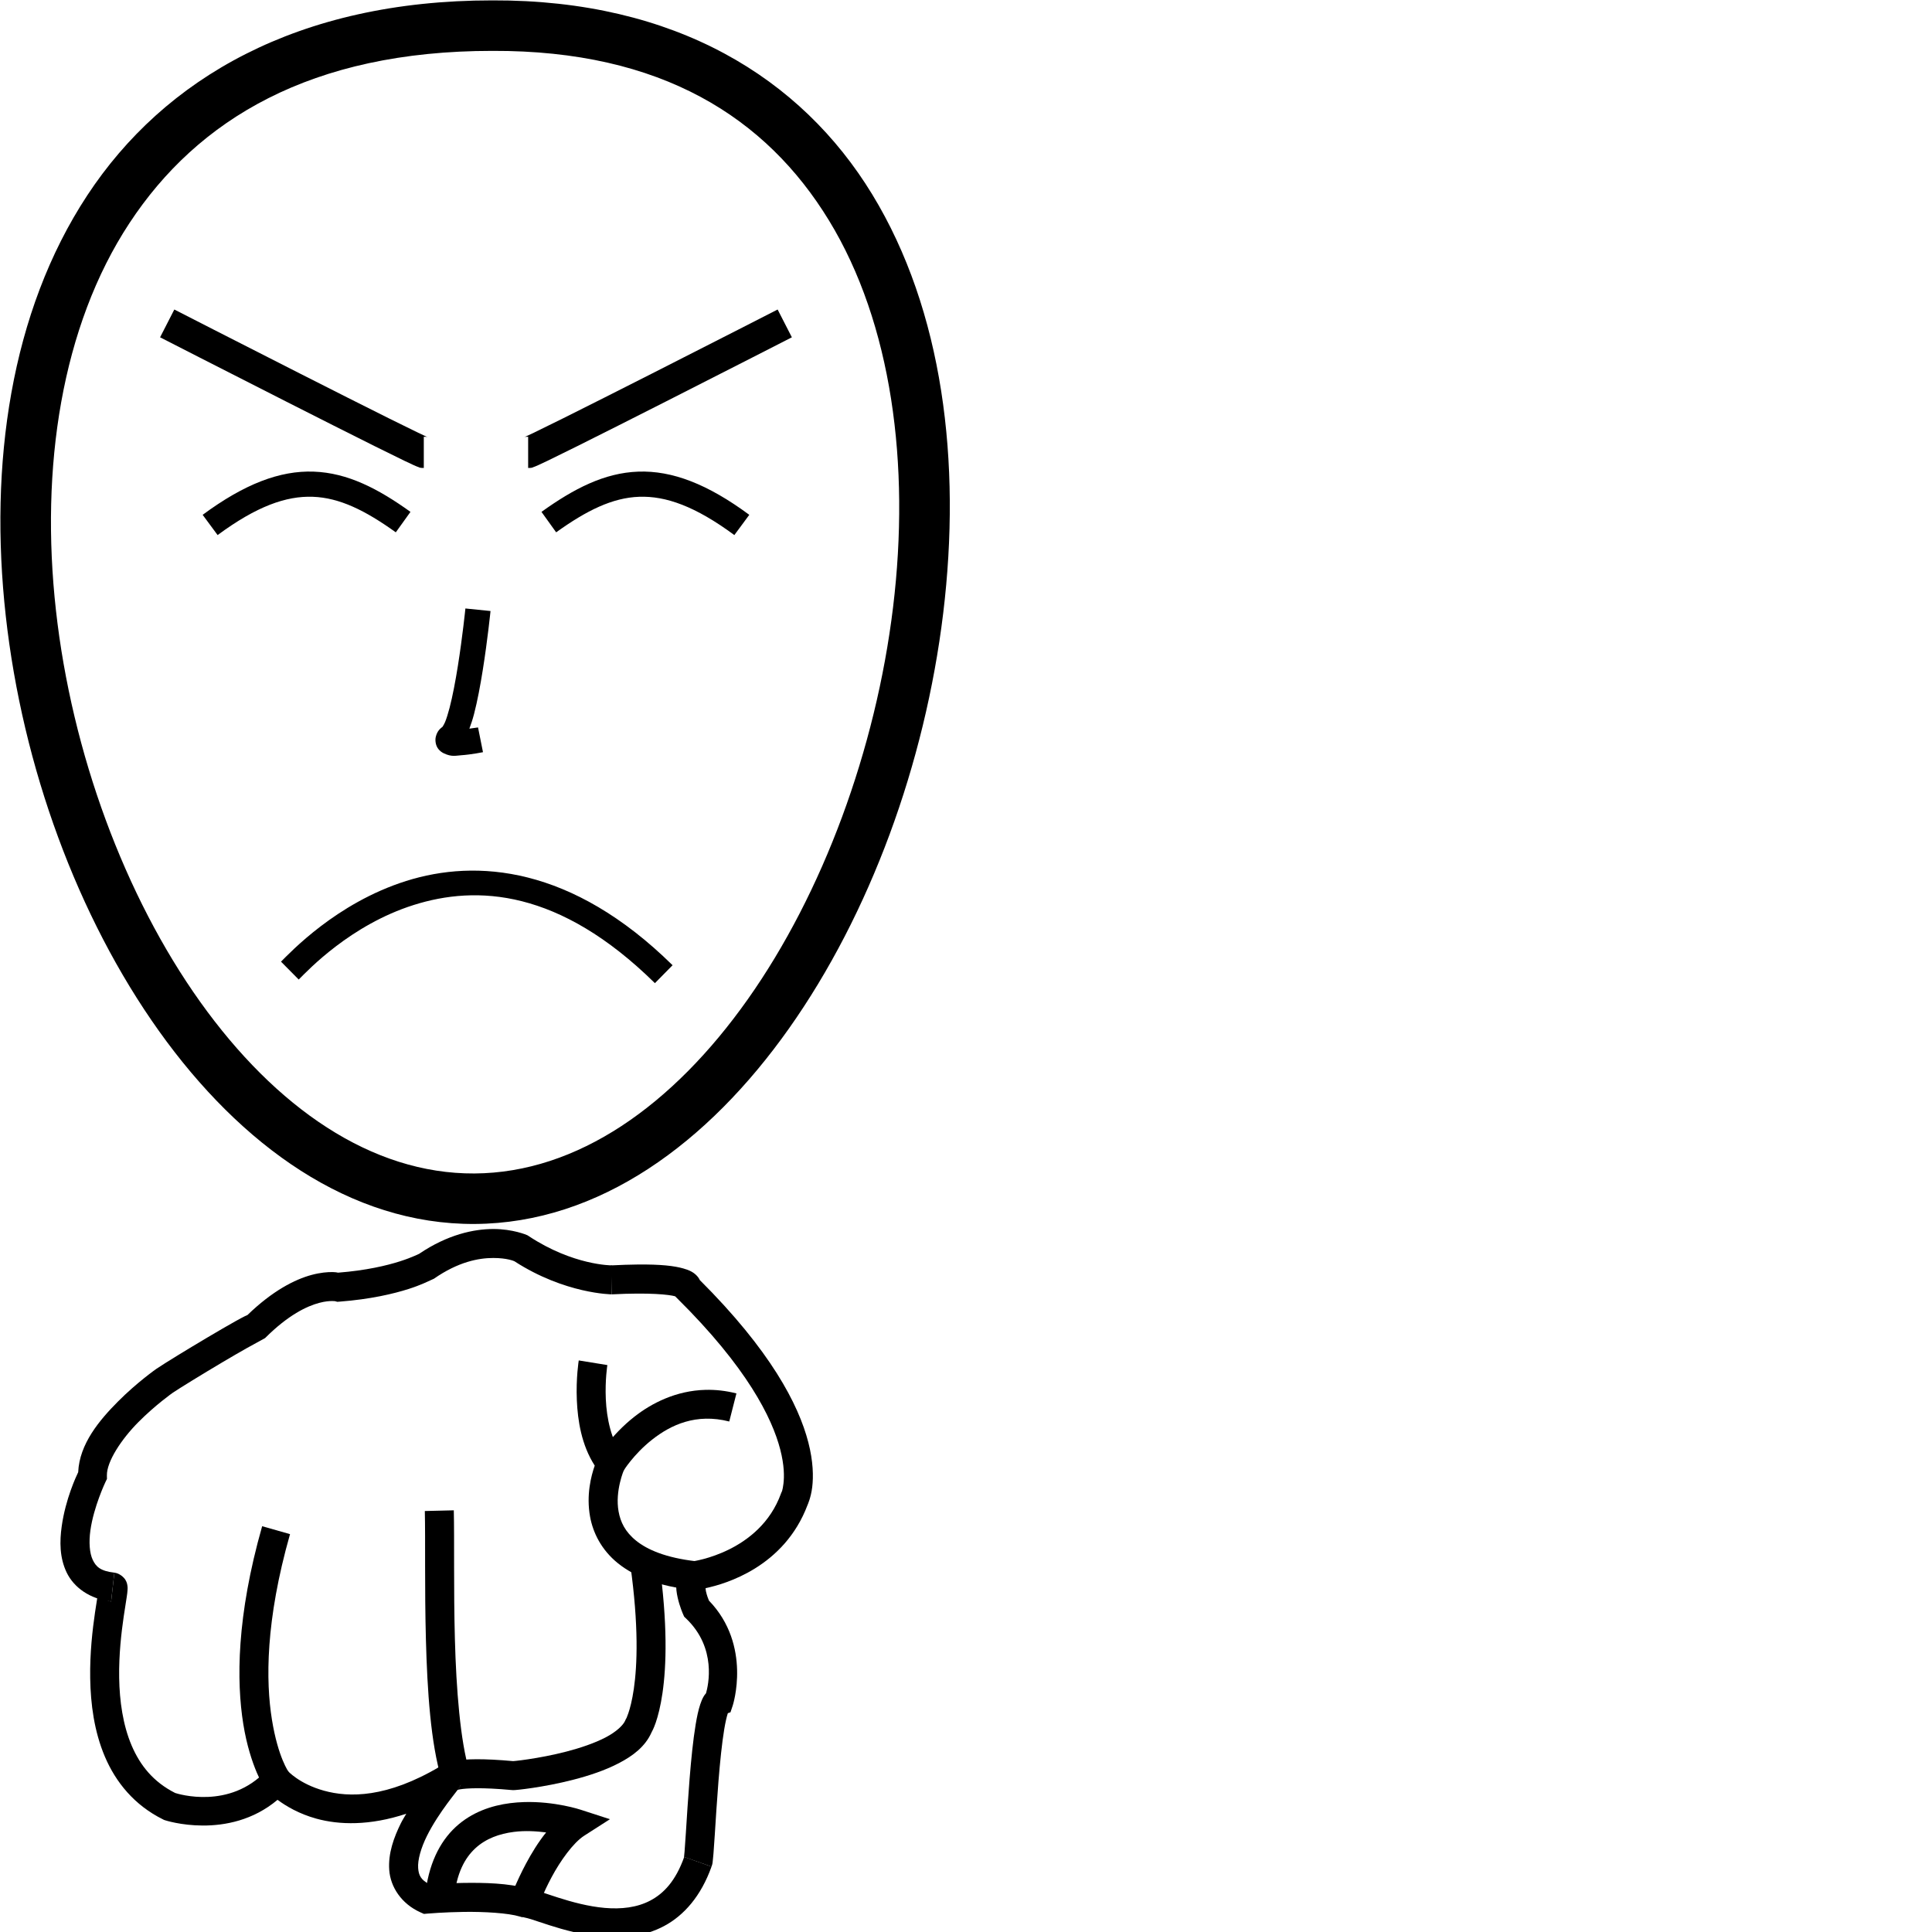 <?xml version="1.0" encoding="UTF-8" standalone="no"?>
<!-- Created with Inkscape (http://www.inkscape.org/) -->

<svg
   xmlns:dc="http://purl.org/dc/elements/1.1/"
   xmlns:cc="http://creativecommons.org/ns#"
   xmlns:rdf="http://www.w3.org/1999/02/22-rdf-syntax-ns#"
   xmlns:svg="http://www.w3.org/2000/svg"
   xmlns="http://www.w3.org/2000/svg"
   xmlns:sodipodi="http://sodipodi.sourceforge.net/DTD/sodipodi-0.dtd"
   xmlns:inkscape="http://www.inkscape.org/namespaces/inkscape"
   width="1000"
   height="1000"
   viewBox="0 0 1000 1000"
   version="1.1"
   id="svg6646"
   inkscape:version="0.92.4 (5da689c313, 2019-01-14)"
   sodipodi:docname="Você.svg">
  <defs
     id="defs6640" />
  <sodipodi:namedview
     id="base"
     pagecolor="#ffffff"
     bordercolor="#666666"
     borderopacity="1.0"
     inkscape:pageopacity="0.0"
     inkscape:pageshadow="2"
     inkscape:zoom="1"
     inkscape:cx="220.74567"
     inkscape:cy="699.61022"
     inkscape:document-units="px"
     inkscape:current-layer="layer1"
     showgrid="false"
     units="px"
     inkscape:window-width="716"
     inkscape:window-height="706"
     inkscape:window-x="-7"
     inkscape:window-y="0"
     inkscape:window-maximized="0" />
  <g
     inkscape:label="Camada 1"
     inkscape:groupmode="layer"
     id="layer1"
     transform="translate(0,-32.417)">
    <path
       inkscape:connector-curvature="0"
       id="path10-9-09"
       d="M 254.873,32.617 C 154.163,32.588 84.977,73.023 45.183,133.513 5.386,194.009 -5.719,273.002 2.979,351.194 11.677,429.387 40.217,507.124 82.351,566.16 c 42.133,59.036 98.859,100.161 163.38,99.777 64.491,-0.384 120.755,-41.941 162.64,-101.176 41.885,-59.235 70.369,-136.941 79.828,-214.94 9.46,-77.998 -0.015,-156.577 -36.767,-216.833 C 414.684,72.738 349.567,32.276 254.873,32.617 Z m 0.016,26.134 h 0.026 0.026 c 87.458,-0.322 141.704,34.599 174.18,87.845 32.476,53.246 42.083,126.288 33.133,200.079 -8.95,73.791 -36.366,148.044 -75.223,202.998 -38.857,54.954 -88.176,89.812 -141.456,90.13 C 192.326,640.12 142.663,605.68 103.623,550.978 64.582,496.276 37.163,422.102 28.954,348.305 20.745,274.508 31.784,201.433 67.017,147.875 102.251,94.317 160.975,58.717 254.889,58.751 Z"
       style="color:#000000;font-style:normal;font-variant:normal;font-weight:normal;font-stretch:normal;font-size:medium;line-height:normal;font-family:sans-serif;font-variant-ligatures:normal;font-variant-position:normal;font-variant-caps:normal;font-variant-numeric:normal;font-variant-alternates:normal;font-feature-settings:normal;text-indent:0;text-align:start;text-decoration:none;text-decoration-line:none;text-decoration-style:solid;text-decoration-color:#000000;letter-spacing:normal;word-spacing:normal;text-transform:none;writing-mode:lr-tb;direction:ltr;text-orientation:mixed;dominant-baseline:auto;baseline-shift:baseline;text-anchor:start;white-space:normal;shape-padding:0;clip-rule:nonzero;display:inline;overflow:visible;visibility:visible;opacity:1;isolation:auto;mix-blend-mode:normal;color-interpolation:sRGB;color-interpolation-filters:linearRGB;solid-color:#000000;solid-opacity:1;vector-effect:none;fill:#000000;fill-opacity:1;fill-rule:nonzero;stroke:none;stroke-width:26.134;stroke-linecap:butt;stroke-linejoin:miter;stroke-miterlimit:4;stroke-dasharray:none;stroke-dashoffset:0;stroke-opacity:1;color-rendering:auto;image-rendering:auto;shape-rendering:auto;text-rendering:auto;enable-background:accumulate" />
    <path
       inkscape:connector-curvature="0"
       id="path971-95"
       d="m 240.892,347.363 c 0,0 -1.473,14.546 -3.911,29.823 -1.219,7.639 -2.688,15.461 -4.266,21.539 -0.789,3.039 -1.614,5.649 -2.354,7.448 -0.74,1.799 -1.696,2.739 -1.01,2.167 -1.446,1.205 -2.978,2.211 -3.779,5.415 -0.401,1.602 -0.171,3.988 0.852,5.655 1.023,1.667 2.352,2.482 3.358,2.955 4.022,1.892 6.087,1.166 8.821,0.978 5.469,-0.377 11.391,-1.596 11.391,-1.596 l -2.562,-12.814 c 0,0 -2.793,0.357 -4.483,0.634 0.866,-2.323 1.685,-4.748 2.414,-7.558 1.763,-6.792 3.265,-14.893 4.521,-22.764 2.512,-15.742 4.008,-30.567 4.008,-30.567 z"
       style="color:#000000;font-style:normal;font-variant:normal;font-weight:normal;font-stretch:normal;font-size:medium;line-height:normal;font-family:sans-serif;font-variant-ligatures:normal;font-variant-position:normal;font-variant-caps:normal;font-variant-numeric:normal;font-variant-alternates:normal;font-feature-settings:normal;text-indent:0;text-align:start;text-decoration:none;text-decoration-line:none;text-decoration-style:solid;text-decoration-color:#000000;letter-spacing:normal;word-spacing:normal;text-transform:none;writing-mode:lr-tb;direction:ltr;text-orientation:mixed;dominant-baseline:auto;baseline-shift:baseline;text-anchor:start;white-space:normal;shape-padding:0;clip-rule:nonzero;display:inline;overflow:visible;visibility:visible;opacity:1;isolation:auto;mix-blend-mode:normal;color-interpolation:sRGB;color-interpolation-filters:linearRGB;solid-color:#000000;solid-opacity:1;vector-effect:none;fill:#000000;fill-opacity:1;fill-rule:nonzero;stroke:none;stroke-width:13.067;stroke-linecap:butt;stroke-linejoin:miter;stroke-miterlimit:4;stroke-dasharray:none;stroke-dashoffset:0;stroke-opacity:1;color-rendering:auto;image-rendering:auto;shape-rendering:auto;text-rendering:auto;enable-background:accumulate" />
    <path
       style="color:#000000;font-style:normal;font-variant:normal;font-weight:normal;font-stretch:normal;font-size:medium;line-height:normal;font-family:sans-serif;font-variant-ligatures:normal;font-variant-position:normal;font-variant-caps:normal;font-variant-numeric:normal;font-variant-alternates:normal;font-feature-settings:normal;text-indent:0;text-align:start;text-decoration:none;text-decoration-line:none;text-decoration-style:solid;text-decoration-color:#000000;letter-spacing:normal;word-spacing:normal;text-transform:none;writing-mode:lr-tb;direction:ltr;text-orientation:mixed;dominant-baseline:auto;baseline-shift:baseline;text-anchor:start;white-space:normal;shape-padding:0;clip-rule:nonzero;display:inline;overflow:visible;visibility:visible;opacity:1;isolation:auto;mix-blend-mode:normal;color-interpolation:sRGB;color-interpolation-filters:linearRGB;solid-color:#000000;solid-opacity:1;vector-effect:none;fill:#000000;fill-opacity:1;fill-rule:nonzero;stroke:none;stroke-width:15;stroke-linecap:butt;stroke-linejoin:miter;stroke-miterlimit:4;stroke-dasharray:none;stroke-dashoffset:0;stroke-opacity:1;color-rendering:auto;image-rendering:auto;shape-rendering:auto;text-rendering:auto;enable-background:accumulate"
       d="m 59.195,846.428 -1.686,14.904 c -2.588,-0.293 -4.781,-2.321 -5.516,-3.566 -0.734,-1.245 -0.8,-1.932 -0.873,-2.371 -0.147,-0.878 -0.075,-0.933 -0.078,-0.867 -0.007,0.131 -0.097,1.012 -0.266,2.162 -0.337,2.301 -0.947,5.905 -1.59,10.312 -1.285,8.816 -2.716,20.949 -2.502,34.119 0.214,13.17 2.033,27.434 7.619,40.564 5.586,13.131 15.226,25.143 30.182,32.502 l 0.457,0.225 0.482,0.16 c 0,0 32.774,10.826 58.232,-10.572 4.391,3.238 11.027,7.24 20.068,9.74 11.82,3.269 27.629,3.745 46.58,-2.545 -0.937,1.644 -1.932,3.159 -2.793,4.896 -3.684,7.438 -6.666,15.644 -6.035,24.293 0.631,8.649 6.235,17.423 16.186,21.875 l 1.775,0.793 1.939,-0.168 c 0,0 8.396,-0.73 18.738,-0.875 10.342,-0.145 22.845,0.549 28.959,2.406 l 1.043,0.316 1.088,0.01 c -1.024,-0.01 1.111,0.243 3.566,1.024 2.456,0.781 5.728,1.915 9.506,3.119 7.556,2.408 17.159,5.128 27.502,6.014 10.343,0.886 21.622,-0.064 31.938,-5.553 10.315,-5.489 19.159,-15.556 24.574,-30.766 l -14.133,-5.031 c -4.435,12.456 -10.572,18.876 -17.486,22.555 -6.915,3.679 -15.114,4.578 -23.611,3.85 -8.497,-0.728 -17.099,-3.087 -24.227,-5.359 -3.564,-1.136 -6.753,-2.244 -9.518,-3.123 -2.238,-0.712 -4.049,-1.277 -6.396,-1.522 -9.761,-2.849 -22.256,-3.088 -33.014,-2.938 -8.789,0.123 -14.953,0.569 -17.549,0.771 -4.593,-2.403 -5.646,-4.739 -5.92,-8.488 -0.303,-4.157 1.461,-10.373 4.518,-16.545 3.057,-6.172 7.193,-12.275 10.574,-16.869 1.691,-2.297 3.184,-4.214 4.307,-5.666 0.561,-0.726 1.022,-1.321 1.439,-1.898 0.209,-0.289 0.401,-0.552 0.67,-0.992 0.135,-0.22 0.29,-0.47 0.518,-0.971 0.227,-0.501 0.842,-0.947 0.686,-3.633 l -0.715,-12.311 -10.604,6.299 c -27.612,16.407 -47.187,16.15 -60.107,12.576 -12.921,-3.574 -18.824,-10.305 -18.824,-10.305 l -5.48,-6.09 -5.584,5.998 c -18.965,20.37 -45.676,12.059 -47.15,11.582 -11.268,-5.684 -18.145,-14.233 -22.578,-24.654 -4.494,-10.564 -6.23,-23.011 -6.424,-34.938 -0.194,-11.927 1.117,-23.278 2.346,-31.711 0.615,-4.216 1.205,-7.676 1.59,-10.303 0.192,-1.313 0.342,-2.365 0.404,-3.557 0.031,-0.596 0.096,-1.16 -0.109,-2.387 -0.103,-0.613 -0.209,-1.433 -0.998,-2.771 -0.789,-1.338 -3.051,-3.419 -5.721,-3.721 z"
       id="path6673"
       inkscape:connector-curvature="0" />
    <path
       style="color:#000000;font-style:normal;font-variant:normal;font-weight:normal;font-stretch:normal;font-size:medium;line-height:normal;font-family:sans-serif;font-variant-ligatures:normal;font-variant-position:normal;font-variant-caps:normal;font-variant-numeric:normal;font-variant-alternates:normal;font-feature-settings:normal;text-indent:0;text-align:start;text-decoration:none;text-decoration-line:none;text-decoration-style:solid;text-decoration-color:#000000;letter-spacing:normal;word-spacing:normal;text-transform:none;writing-mode:lr-tb;direction:ltr;text-orientation:mixed;dominant-baseline:auto;baseline-shift:baseline;text-anchor:start;white-space:normal;shape-padding:0;clip-rule:nonzero;display:inline;overflow:visible;visibility:visible;opacity:1;isolation:auto;mix-blend-mode:normal;color-interpolation:sRGB;color-interpolation-filters:linearRGB;solid-color:#000000;solid-opacity:1;vector-effect:none;fill:#000000;fill-opacity:1;fill-rule:nonzero;stroke:none;stroke-width:15;stroke-linecap:butt;stroke-linejoin:miter;stroke-miterlimit:4;stroke-dasharray:none;stroke-dashoffset:0;stroke-opacity:1;color-rendering:auto;image-rendering:auto;shape-rendering:auto;text-rendering:auto;enable-background:accumulate"
       d="m 330.076,686.926 c -4.004,0.041 -8.576,0.187 -13.822,0.455 l 0.383,14.99 c 19.981,-1.019 29.703,0.155 32.793,0.996 l 1.055,1.043 c 36.147,35.734 49.144,61.881 53.381,78.307 2.119,8.213 2.084,14.024 1.65,17.625 -0.434,3.601 -0.939,4.332 -0.939,4.332 l -0.195,0.393 -0.148,0.412 c -11.014,30.472 -45.648,35.074 -45.648,35.074 l -1.74,0.225 -1.461,0.973 c -3.742,2.495 -5.034,6.609 -5.307,9.609 -0.273,3 0.154,5.596 0.674,7.934 1.039,4.676 2.764,8.529 2.764,8.529 l 0.6,1.369 1.078,1.035 c 15.954,15.316 11.379,34.637 10.246,38.594 -0.343,0.453 -0.768,0.923 -1.02,1.332 -0.909,1.48 -1.454,2.876 -1.955,4.383 -1.003,3.015 -1.726,6.485 -2.395,10.494 -1.336,8.018 -2.332,18.075 -3.143,28.164 -0.811,10.089 -1.423,20.177 -1.924,27.963 -0.25,3.893 -0.474,7.216 -0.672,9.611 -0.099,1.198 -0.194,2.17 -0.27,2.795 -0.076,0.625 -0.368,1.328 0.084,0.031 l 14.148,4.987 c 0.634,-1.82 0.542,-2.255 0.658,-3.213 0.116,-0.958 0.221,-2.061 0.328,-3.363 0.215,-2.604 0.44,-5.97 0.691,-9.885 0.504,-7.829 1.113,-17.829 1.908,-27.725 0.795,-9.895 1.788,-19.719 2.984,-26.9 0.598,-3.591 1.276,-6.55 1.832,-8.223 0.027,-0.08 0.023,-0.047 0.049,-0.121 l 1.348,-0.449 1.188,-3.557 c 0,0 10.082,-31.059 -12.322,-54.258 -0.289,-0.712 -1.024,-2.415 -1.564,-4.848 -0.155,-0.697 -0.121,-1.021 -0.182,-1.598 10.358,-2.173 40.692,-10.969 52.781,-43.059 0,0 1.757,-3.792 2.414,-9.248 0.657,-5.456 0.544,-13.238 -2.018,-23.166 -5.064,-19.63 -19.64,-47.574 -56.172,-83.996 -0.277,-0.536 -0.554,-1.078 -0.918,-1.533 -1.971,-2.463 -4.448,-3.576 -7.592,-4.469 -4.716,-1.34 -11.62,-2.167 -23.631,-2.045 z"
       id="path6675"
       inkscape:connector-curvature="0"
       sodipodi:nodetypes="cccccccccccccscccccccsscccccccsscccccccccssccccc" />
    <path
       style="color:#000000;font-style:normal;font-variant:normal;font-weight:normal;font-stretch:normal;font-size:medium;line-height:normal;font-family:sans-serif;font-variant-ligatures:normal;font-variant-position:normal;font-variant-caps:normal;font-variant-numeric:normal;font-variant-alternates:normal;font-feature-settings:normal;text-indent:0;text-align:start;text-decoration:none;text-decoration-line:none;text-decoration-style:solid;text-decoration-color:#000000;letter-spacing:normal;word-spacing:normal;text-transform:none;writing-mode:lr-tb;direction:ltr;text-orientation:mixed;dominant-baseline:auto;baseline-shift:baseline;text-anchor:start;white-space:normal;shape-padding:0;clip-rule:nonzero;display:inline;overflow:visible;visibility:visible;opacity:1;isolation:auto;mix-blend-mode:normal;color-interpolation:sRGB;color-interpolation-filters:linearRGB;solid-color:#000000;solid-opacity:1;vector-effect:none;fill:#000000;fill-opacity:1;fill-rule:nonzero;stroke:none;stroke-width:15;stroke-linecap:butt;stroke-linejoin:miter;stroke-miterlimit:4;stroke-dasharray:none;stroke-dashoffset:0;stroke-opacity:1;color-rendering:auto;image-rendering:auto;shape-rendering:auto;text-rendering:auto;enable-background:accumulate"
       d="m 255.326,668.547 c -10.001,0 -23.657,2.843 -38.42,12.869 -0.158,0.07 -0.329,0.144 -0.479,0.213 -0.489,0.225 -1.088,0.504 -1.91,0.859 -1.644,0.712 -4.127,1.711 -7.553,2.805 -6.806,2.172 -17.329,4.701 -31.971,5.857 -0.909,-0.147 -1.239,-0.289 -2.754,-0.312 -2.72,-0.042 -6.452,0.264 -10.963,1.477 -8.682,2.334 -20.211,8.205 -33.186,20.754 -0.431,0.187 -0.863,0.367 -1.301,0.584 -1.318,0.653 -2.933,1.526 -4.877,2.609 -3.887,2.166 -9.003,5.141 -14.359,8.316 -10.713,6.351 -22.08,13.295 -26.551,16.314 l -0.051,0.035 -0.049,0.035 c 0,0 -9.927,6.92 -19.861,16.908 -9.509,9.561 -19.937,21.874 -20.568,36.562 -0.984,2.04 -6.537,13.785 -8.531,28.012 -1.087,7.754 -1.151,16.2 2.57,23.914 3.721,7.714 11.957,13.704 22.996,14.973 l 1.699,-14.904 c -7.26,-0.834 -9.502,-3.1 -11.184,-6.586 -1.682,-3.486 -2.087,-9.187 -1.229,-15.314 1.718,-12.256 7.779,-24.988 7.779,-24.988 l 0.791,-1.623 -0.033,-1.805 c -0.132,-7.147 7.491,-18.759 16.346,-27.662 8.816,-8.864 17.694,-15.102 17.771,-15.156 3.456,-2.332 15.2,-9.555 25.752,-15.811 4.762,-2.823 9.079,-5.317 12.623,-7.312 3.129,-1.721 6.258,-3.443 9.387,-5.164 12.061,-12.061 21.703,-16.525 27.959,-18.207 3.128,-0.841 5.433,-0.984 6.838,-0.963 1.405,0.022 1.396,0.078 1.396,0.078 l 1.215,0.316 1.254,-0.096 c 15.962,-1.236 27.745,-4.031 35.648,-6.553 3.405,-1.087 5.749,-2.043 7.715,-2.867 1.785,-0.807 3.57,-1.615 5.355,-2.422 12.657,-8.822 23.268,-10.746 30.732,-10.746 7.258,-1e-5 10.765,1.613 10.961,1.705 26.194,16.951 50.35,17.119 50.35,17.119 v -15 c 0,0 -19.883,0.104 -42.979,-15.162 l -0.502,-0.334 -0.551,-0.248 c 0,0 -7.076,-3.08 -17.279,-3.08 z"
       id="path6677"
       inkscape:connector-curvature="0"
       sodipodi:nodetypes="cccssccccccscccscssccsscccscsccsscccsccccccccccc" />
    <path
       style="color:#000000;font-style:normal;font-variant:normal;font-weight:normal;font-stretch:normal;font-size:medium;line-height:normal;font-family:sans-serif;font-variant-ligatures:normal;font-variant-position:normal;font-variant-caps:normal;font-variant-numeric:normal;font-variant-alternates:normal;font-feature-settings:normal;text-indent:0;text-align:start;text-decoration:none;text-decoration-line:none;text-decoration-style:solid;text-decoration-color:#000000;letter-spacing:normal;word-spacing:normal;text-transform:none;writing-mode:lr-tb;direction:ltr;text-orientation:mixed;dominant-baseline:auto;baseline-shift:baseline;text-anchor:start;white-space:normal;shape-padding:0;clip-rule:nonzero;display:inline;overflow:visible;visibility:visible;opacity:1;isolation:auto;mix-blend-mode:normal;color-interpolation:sRGB;color-interpolation-filters:linearRGB;solid-color:#000000;solid-opacity:1;vector-effect:none;fill:#000000;fill-opacity:1;fill-rule:nonzero;stroke:none;stroke-width:15;stroke-linecap:butt;stroke-linejoin:miter;stroke-miterlimit:4;stroke-dasharray:none;stroke-dashoffset:0;stroke-opacity:1;color-rendering:auto;image-rendering:auto;shape-rendering:auto;text-rendering:auto;enable-background:accumulate"
       d="m 299.559,736.574 c 0,0 -1.493,9.139 -0.984,20.674 0.457,10.354 2.355,23.065 9.254,33.766 -1.864,5.338 -4.458,15.205 -2.408,26.455 1.497,8.22 5.81,17.153 14.432,24.098 8.622,6.945 21.154,11.874 38.85,13.877 l 1.686,-14.906 c -15.747,-1.783 -25.352,-6.002 -31.125,-10.652 -5.773,-4.65 -8.112,-9.757 -9.086,-15.104 -1.948,-10.693 2.836,-21.67 2.836,-21.67 l 1.965,-4.207 -2.891,-3.633 c -5.701,-7.167 -8.088,-18.765 -8.525,-28.684 -0.438,-9.919 0.805,-17.607 0.805,-17.607 z"
       id="path6679"
       inkscape:connector-curvature="0" />
    <path
       style="color:#000000;font-style:normal;font-variant:normal;font-weight:normal;font-stretch:normal;font-size:medium;line-height:normal;font-family:sans-serif;font-variant-ligatures:normal;font-variant-position:normal;font-variant-caps:normal;font-variant-numeric:normal;font-variant-alternates:normal;font-feature-settings:normal;text-indent:0;text-align:start;text-decoration:none;text-decoration-line:none;text-decoration-style:solid;text-decoration-color:#000000;letter-spacing:normal;word-spacing:normal;text-transform:none;writing-mode:lr-tb;direction:ltr;text-orientation:mixed;dominant-baseline:auto;baseline-shift:baseline;text-anchor:start;white-space:normal;shape-padding:0;clip-rule:nonzero;display:inline;overflow:visible;visibility:visible;opacity:1;isolation:auto;mix-blend-mode:normal;color-interpolation:sRGB;color-interpolation-filters:linearRGB;solid-color:#000000;solid-opacity:1;vector-effect:none;fill:#000000;fill-opacity:1;fill-rule:nonzero;stroke:none;stroke-width:15;stroke-linecap:butt;stroke-linejoin:miter;stroke-miterlimit:4;stroke-dasharray:none;stroke-dashoffset:0;stroke-opacity:1;color-rendering:auto;image-rendering:auto;shape-rendering:auto;text-rendering:auto;enable-background:accumulate"
       d="m 365.158,751.803 c -15.205,0.39 -27.868,6.874 -36.857,13.943 -11.986,9.426 -18.51,20.324 -18.51,20.324 l 12.85,7.738 c 0,0 5.256,-8.661 14.934,-16.271 9.678,-7.611 22.71,-13.741 39.885,-9.355 l 3.711,-14.535 c -5.592,-1.428 -10.943,-1.974 -16.012,-1.844 z"
       id="path6681"
       inkscape:connector-curvature="0" />
    <path
       style="color:#000000;font-style:normal;font-variant:normal;font-weight:normal;font-stretch:normal;font-size:medium;line-height:normal;font-family:sans-serif;font-variant-ligatures:normal;font-variant-position:normal;font-variant-caps:normal;font-variant-numeric:normal;font-variant-alternates:normal;font-feature-settings:normal;text-indent:0;text-align:start;text-decoration:none;text-decoration-line:none;text-decoration-style:solid;text-decoration-color:#000000;letter-spacing:normal;word-spacing:normal;text-transform:none;writing-mode:lr-tb;direction:ltr;text-orientation:mixed;dominant-baseline:auto;baseline-shift:baseline;text-anchor:start;white-space:normal;shape-padding:0;clip-rule:nonzero;display:inline;overflow:visible;visibility:visible;opacity:1;isolation:auto;mix-blend-mode:normal;color-interpolation:sRGB;color-interpolation-filters:linearRGB;solid-color:#000000;solid-opacity:1;vector-effect:none;fill:#000000;fill-opacity:1;fill-rule:nonzero;stroke:none;stroke-width:15;stroke-linecap:butt;stroke-linejoin:miter;stroke-miterlimit:4;stroke-dasharray:none;stroke-dashoffset:0;stroke-opacity:1;color-rendering:auto;image-rendering:auto;shape-rendering:auto;text-rendering:auto;enable-background:accumulate"
       d="m 135.691,822.381 c -13.298,46.756 -13.316,80.313 -9.762,102.414 3.554,22.101 11.252,33.502 11.252,33.502 l 12.287,-8.602 c 0,0 -5.552,-7.529 -8.729,-27.283 -3.177,-19.754 -3.404,-50.98 9.379,-95.928 z"
       id="path6683"
       inkscape:connector-curvature="0" />
    <path
       style="color:#000000;font-style:normal;font-variant:normal;font-weight:normal;font-stretch:normal;font-size:medium;line-height:normal;font-family:sans-serif;font-variant-ligatures:normal;font-variant-position:normal;font-variant-caps:normal;font-variant-numeric:normal;font-variant-alternates:normal;font-feature-settings:normal;text-indent:0;text-align:start;text-decoration:none;text-decoration-line:none;text-decoration-style:solid;text-decoration-color:#000000;letter-spacing:normal;word-spacing:normal;text-transform:none;writing-mode:lr-tb;direction:ltr;text-orientation:mixed;dominant-baseline:auto;baseline-shift:baseline;text-anchor:start;white-space:normal;shape-padding:0;clip-rule:nonzero;display:inline;overflow:visible;visibility:visible;opacity:1;isolation:auto;mix-blend-mode:normal;color-interpolation:sRGB;color-interpolation-filters:linearRGB;solid-color:#000000;solid-opacity:1;vector-effect:none;fill:#000000;fill-opacity:1;fill-rule:nonzero;stroke:none;stroke-width:15;stroke-linecap:butt;stroke-linejoin:miter;stroke-miterlimit:4;stroke-dasharray:none;stroke-dashoffset:0;stroke-opacity:1;color-rendering:auto;image-rendering:auto;shape-rendering:auto;text-rendering:auto;enable-background:accumulate"
       d="m 234.883,814.156 -14.996,0.363 c 0.347,14.3 -0.149,40.11 0.566,66.611 0.715,26.502 2.467,53.576 8.129,72.396 l 14.365,-4.32 c -4.715,-15.673 -6.797,-42.431 -7.5,-68.48 -0.703,-26.049 -0.199,-51.507 -0.564,-66.57 z"
       id="path6685"
       inkscape:connector-curvature="0" />
    <path
       style="color:#000000;font-style:normal;font-variant:normal;font-weight:normal;font-stretch:normal;font-size:medium;line-height:normal;font-family:sans-serif;font-variant-ligatures:normal;font-variant-position:normal;font-variant-caps:normal;font-variant-numeric:normal;font-variant-alternates:normal;font-feature-settings:normal;text-indent:0;text-align:start;text-decoration:none;text-decoration-line:none;text-decoration-style:solid;text-decoration-color:#000000;letter-spacing:normal;word-spacing:normal;text-transform:none;writing-mode:lr-tb;direction:ltr;text-orientation:mixed;dominant-baseline:auto;baseline-shift:baseline;text-anchor:start;white-space:normal;shape-padding:0;clip-rule:nonzero;display:inline;overflow:visible;visibility:visible;opacity:1;isolation:auto;mix-blend-mode:normal;color-interpolation:sRGB;color-interpolation-filters:linearRGB;solid-color:#000000;solid-opacity:1;vector-effect:none;fill:#000000;fill-opacity:1;fill-rule:nonzero;stroke:none;stroke-width:15;stroke-linecap:butt;stroke-linejoin:miter;stroke-miterlimit:4;stroke-dasharray:none;stroke-dashoffset:0;stroke-opacity:1;color-rendering:auto;image-rendering:auto;shape-rendering:auto;text-rendering:auto;enable-background:accumulate"
       d="m 341.129,840.504 -14.855,2.072 c 4.383,31.412 3.568,51.756 1.797,63.965 -0.885,6.105 -2.007,10.178 -2.836,12.605 -0.829,2.428 -1.09,2.752 -1.09,2.752 l -0.281,0.473 -0.209,0.508 c -0.998,2.427 -4.529,5.858 -10.209,8.824 -5.68,2.966 -13.097,5.471 -20.359,7.35 -7.262,1.878 -14.385,3.164 -19.637,3.949 -2.626,0.393 -4.791,0.663 -6.248,0.82 -0.727,0.078 -1.284,0.128 -1.578,0.15 -0.002,-1.5e-4 -0.002,1.4e-4 -0.004,0 -15.782,-1.428 -24.69,-1.122 -30.23,-0.15 -2.814,0.494 -4.833,1.143 -6.561,2.109 -0.864,0.483 -1.653,1.058 -2.342,1.754 -0.689,0.696 -1.65,2.365 -1.65,2.365 l 13.656,6.207 c 0,0 -0.896,1.526 -1.346,1.98 -0.45,0.454 -0.828,0.69 -0.998,0.785 -0.341,0.19 0.15,-0.131 1.832,-0.426 3.364,-0.59 11.348,-1.094 26.854,0.344 l -0.019,-0.016 c 0.103,0.007 0.327,0.043 0.402,0.047 0.4,0.019 0.551,0.009 0.709,0.004 0.316,-0.01 0.542,-0.024 0.816,-0.045 0.55,-0.041 1.223,-0.106 2.068,-0.197 1.69,-0.182 4.031,-0.474 6.857,-0.896 5.652,-0.845 13.225,-2.208 21.174,-4.264 7.949,-2.056 16.259,-4.769 23.547,-8.574 7.113,-3.715 13.592,-8.509 16.852,-15.91 0.185,-0.337 1.138,-2.019 2.189,-5.098 1.149,-3.365 2.477,-8.35 3.484,-15.299 2.016,-13.898 2.755,-35.649 -1.785,-68.189 z"
       id="path6687"
       inkscape:connector-curvature="0" />
    <path
       style="color:#000000;font-style:normal;font-variant:normal;font-weight:normal;font-stretch:normal;font-size:medium;line-height:normal;font-family:sans-serif;font-variant-ligatures:normal;font-variant-position:normal;font-variant-caps:normal;font-variant-numeric:normal;font-variant-alternates:normal;font-feature-settings:normal;text-indent:0;text-align:start;text-decoration:none;text-decoration-line:none;text-decoration-style:solid;text-decoration-color:#000000;letter-spacing:normal;word-spacing:normal;text-transform:none;writing-mode:lr-tb;direction:ltr;text-orientation:mixed;dominant-baseline:auto;baseline-shift:baseline;text-anchor:start;white-space:normal;shape-padding:0;clip-rule:nonzero;display:inline;overflow:visible;visibility:visible;opacity:1;isolation:auto;mix-blend-mode:normal;color-interpolation:sRGB;color-interpolation-filters:linearRGB;solid-color:#000000;solid-opacity:1;vector-effect:none;fill:#000000;fill-opacity:1;fill-rule:nonzero;stroke:none;stroke-width:15;stroke-linecap:butt;stroke-linejoin:miter;stroke-miterlimit:4;stroke-dasharray:none;stroke-dashoffset:0;stroke-opacity:1;color-rendering:auto;image-rendering:auto;shape-rendering:auto;text-rendering:auto;enable-background:accumulate"
       d="m 271.137,965.174 c -2.305,0.072 -4.665,0.246 -7.053,0.549 -9.551,1.212 -19.862,4.602 -28.221,12.336 -8.359,7.734 -14.273,19.624 -15.818,35.889 l 14.934,1.418 c 1.281,-13.48 5.628,-21.259 11.072,-26.297 5.444,-5.037 12.481,-7.521 19.922,-8.465 5.935,-0.753 11.655,-0.356 16.695,0.271 -4.163,5.194 -7.607,10.888 -10.416,16.148 -5.056,9.47 -8.039,17.639 -8.039,17.639 l 14.088,5.154 c 0,0 2.657,-7.25 7.184,-15.729 4.527,-8.479 11.219,-17.865 16.869,-21.49 l 13.342,-8.559 -15.078,-4.889 c 0,0 -13.347,-4.48 -29.48,-3.977 z"
       id="path6691"
       inkscape:connector-curvature="0" />
    <path
       inkscape:connector-curvature="0"
       id="path59-1-8-3-29-8"
       d="m 162.385,276.532 c -17.559,-0.631 -35.923,6.432 -57.489,22.361 l 7.739,10.478 c 20.225,-14.938 35.496,-20.317 49.281,-19.821 13.785,0.496 27.077,7.01 42.952,18.397 l 7.592,-10.583 C 195.708,285.347 179.945,277.164 162.385,276.532 Z"
       style="color:#000000;font-style:normal;font-variant:normal;font-weight:normal;font-stretch:normal;font-size:medium;line-height:normal;font-family:sans-serif;font-variant-ligatures:normal;font-variant-position:normal;font-variant-caps:normal;font-variant-numeric:normal;font-variant-alternates:normal;font-feature-settings:normal;text-indent:0;text-align:start;text-decoration:none;text-decoration-line:none;text-decoration-style:solid;text-decoration-color:#000000;letter-spacing:normal;word-spacing:normal;text-transform:none;writing-mode:lr-tb;direction:ltr;text-orientation:mixed;dominant-baseline:auto;baseline-shift:baseline;text-anchor:start;white-space:normal;shape-padding:0;clip-rule:nonzero;display:inline;overflow:visible;visibility:visible;opacity:1;isolation:auto;mix-blend-mode:normal;color-interpolation:sRGB;color-interpolation-filters:linearRGB;solid-color:#000000;solid-opacity:1;vector-effect:none;fill:#000000;fill-opacity:1;fill-rule:nonzero;stroke:none;stroke-width:13.025;stroke-linecap:butt;stroke-linejoin:miter;stroke-miterlimit:4;stroke-dasharray:none;stroke-dashoffset:0;stroke-opacity:1;color-rendering:auto;image-rendering:auto;shape-rendering:auto;text-rendering:auto;enable-background:accumulate" />
    <path
       inkscape:connector-curvature="0"
       id="path29-2-7-1"
       d="m 338.982,541.299 c -49.586,-48.814 -92.271,-50.751 -124.847,-40.462 -16.289,5.145 -30.026,13.606 -40.238,21.379 -10.211,7.773 -16.606,14.557 -19.282,17.208 l -9.167,-9.254 c 2.062,-2.043 9.502,-9.901 20.559,-18.318 11.057,-8.416 26.023,-17.692 44.206,-23.435 36.365,-11.486 85.7,-7.796 137.907,43.601 z"
       style="color:#000000;font-style:normal;font-variant:normal;font-weight:normal;font-stretch:normal;font-size:medium;line-height:normal;font-family:sans-serif;font-variant-ligatures:normal;font-variant-position:normal;font-variant-caps:normal;font-variant-numeric:normal;font-variant-alternates:normal;font-feature-settings:normal;text-indent:0;text-align:start;text-decoration:none;text-decoration-line:none;text-decoration-style:solid;text-decoration-color:#000000;letter-spacing:normal;word-spacing:normal;text-transform:none;writing-mode:lr-tb;direction:ltr;text-orientation:mixed;dominant-baseline:auto;baseline-shift:baseline;text-anchor:start;white-space:normal;shape-padding:0;clip-rule:nonzero;display:inline;overflow:visible;visibility:visible;opacity:1;isolation:auto;mix-blend-mode:normal;color-interpolation:sRGB;color-interpolation-filters:linearRGB;solid-color:#000000;solid-opacity:1;vector-effect:none;fill:#000000;fill-opacity:1;fill-rule:nonzero;stroke:none;stroke-width:13.025;stroke-linecap:butt;stroke-linejoin:miter;stroke-miterlimit:4;stroke-dasharray:none;stroke-dashoffset:0;stroke-opacity:1;color-rendering:auto;image-rendering:auto;shape-rendering:auto;text-rendering:auto;enable-background:accumulate" />
    <path
       inkscape:connector-curvature="0"
       id="path1039-2-2-0"
       d="m 90.227,192.621 -7.367,14.388 c 0,0 32.6,16.69 65.516,33.386 16.458,8.348 32.993,16.697 45.593,22.972 6.301,3.137 11.613,5.754 15.478,7.612 1.933,0.929 3.496,1.663 4.706,2.206 0.605,0.272 1.11,0.493 1.629,0.698 0.259,0.103 0.511,0.201 0.893,0.324 0.382,0.123 0.351,0.436 2.683,0.436 v -16.164 c 2.257,0 2.085,0.281 2.268,0.34 0.182,0.058 0.174,0.061 0.115,0.037 -0.119,-0.047 -0.485,-0.2 -0.969,-0.418 -0.969,-0.435 -2.458,-1.134 -4.324,-2.031 -3.732,-1.793 -9.007,-4.39 -15.273,-7.51 -12.531,-6.24 -29.048,-14.577 -45.488,-22.916 C 122.808,209.303 90.227,192.621 90.227,192.621 Z"
       style="color:#000000;font-style:normal;font-variant:normal;font-weight:normal;font-stretch:normal;font-size:medium;line-height:normal;font-family:sans-serif;font-variant-ligatures:normal;font-variant-position:normal;font-variant-caps:normal;font-variant-numeric:normal;font-variant-alternates:normal;font-feature-settings:normal;text-indent:0;text-align:start;text-decoration:none;text-decoration-line:none;text-decoration-style:solid;text-decoration-color:#000000;letter-spacing:normal;word-spacing:normal;text-transform:none;writing-mode:lr-tb;direction:ltr;text-orientation:mixed;dominant-baseline:auto;baseline-shift:baseline;text-anchor:start;white-space:normal;shape-padding:0;clip-rule:nonzero;display:inline;overflow:visible;visibility:visible;opacity:1;isolation:auto;mix-blend-mode:normal;color-interpolation:sRGB;color-interpolation-filters:linearRGB;solid-color:#000000;solid-opacity:1;vector-effect:none;fill:#000000;fill-opacity:1;fill-rule:nonzero;stroke:none;stroke-width:16.163;stroke-linecap:butt;stroke-linejoin:miter;stroke-miterlimit:4;stroke-dasharray:none;stroke-dashoffset:0;stroke-opacity:1;color-rendering:auto;image-rendering:auto;shape-rendering:auto;text-rendering:auto;enable-background:accumulate" />
    <path
       inkscape:connector-curvature="0"
       id="path59-1-8-3-29-8-3"
       d="m 330.343,276.532 c 17.559,-0.631 35.923,6.432 57.489,22.361 l -7.739,10.478 c -20.225,-14.938 -35.496,-20.317 -49.281,-19.821 -13.785,0.496 -27.077,7.01 -42.952,18.397 l -7.592,-10.583 c 16.753,-12.017 32.515,-20.2 50.075,-20.832 z"
       style="color:#000000;font-style:normal;font-variant:normal;font-weight:normal;font-stretch:normal;font-size:medium;line-height:normal;font-family:sans-serif;font-variant-ligatures:normal;font-variant-position:normal;font-variant-caps:normal;font-variant-numeric:normal;font-variant-alternates:normal;font-feature-settings:normal;text-indent:0;text-align:start;text-decoration:none;text-decoration-line:none;text-decoration-style:solid;text-decoration-color:#000000;letter-spacing:normal;word-spacing:normal;text-transform:none;writing-mode:lr-tb;direction:ltr;text-orientation:mixed;dominant-baseline:auto;baseline-shift:baseline;text-anchor:start;white-space:normal;shape-padding:0;clip-rule:nonzero;display:inline;overflow:visible;visibility:visible;opacity:1;isolation:auto;mix-blend-mode:normal;color-interpolation:sRGB;color-interpolation-filters:linearRGB;solid-color:#000000;solid-opacity:1;vector-effect:none;fill:#000000;fill-opacity:1;fill-rule:nonzero;stroke:none;stroke-width:13.025;stroke-linecap:butt;stroke-linejoin:miter;stroke-miterlimit:4;stroke-dasharray:none;stroke-dashoffset:0;stroke-opacity:1;color-rendering:auto;image-rendering:auto;shape-rendering:auto;text-rendering:auto;enable-background:accumulate" />
    <path
       inkscape:connector-curvature="0"
       id="path1039-2-2-0-35"
       d="m 402.502,192.621 7.367,14.388 c 0,0 -32.6,16.69 -65.516,33.386 -16.458,8.348 -32.993,16.697 -45.593,22.972 -6.301,3.137 -11.613,5.754 -15.478,7.612 -1.933,0.929 -3.496,1.663 -4.706,2.206 -0.605,0.272 -1.11,0.493 -1.629,0.698 -0.259,0.103 -0.511,0.201 -0.893,0.324 -0.382,0.123 -0.351,0.436 -2.683,0.436 v -16.164 c -2.257,0 -2.085,0.281 -2.268,0.34 -0.182,0.058 -0.174,0.061 -0.115,0.037 0.119,-0.047 0.485,-0.2 0.969,-0.418 0.969,-0.435 2.458,-1.134 4.324,-2.031 3.732,-1.793 9.007,-4.39 15.273,-7.51 12.531,-6.24 29.048,-14.577 45.488,-22.916 32.879,-16.677 65.46,-33.36 65.46,-33.36 z"
       style="color:#000000;font-style:normal;font-variant:normal;font-weight:normal;font-stretch:normal;font-size:medium;line-height:normal;font-family:sans-serif;font-variant-ligatures:normal;font-variant-position:normal;font-variant-caps:normal;font-variant-numeric:normal;font-variant-alternates:normal;font-feature-settings:normal;text-indent:0;text-align:start;text-decoration:none;text-decoration-line:none;text-decoration-style:solid;text-decoration-color:#000000;letter-spacing:normal;word-spacing:normal;text-transform:none;writing-mode:lr-tb;direction:ltr;text-orientation:mixed;dominant-baseline:auto;baseline-shift:baseline;text-anchor:start;white-space:normal;shape-padding:0;clip-rule:nonzero;display:inline;overflow:visible;visibility:visible;opacity:1;isolation:auto;mix-blend-mode:normal;color-interpolation:sRGB;color-interpolation-filters:linearRGB;solid-color:#000000;solid-opacity:1;vector-effect:none;fill:#000000;fill-opacity:1;fill-rule:nonzero;stroke:none;stroke-width:16.163;stroke-linecap:butt;stroke-linejoin:miter;stroke-miterlimit:4;stroke-dasharray:none;stroke-dashoffset:0;stroke-opacity:1;color-rendering:auto;image-rendering:auto;shape-rendering:auto;text-rendering:auto;enable-background:accumulate" />
  </g>
</svg>
